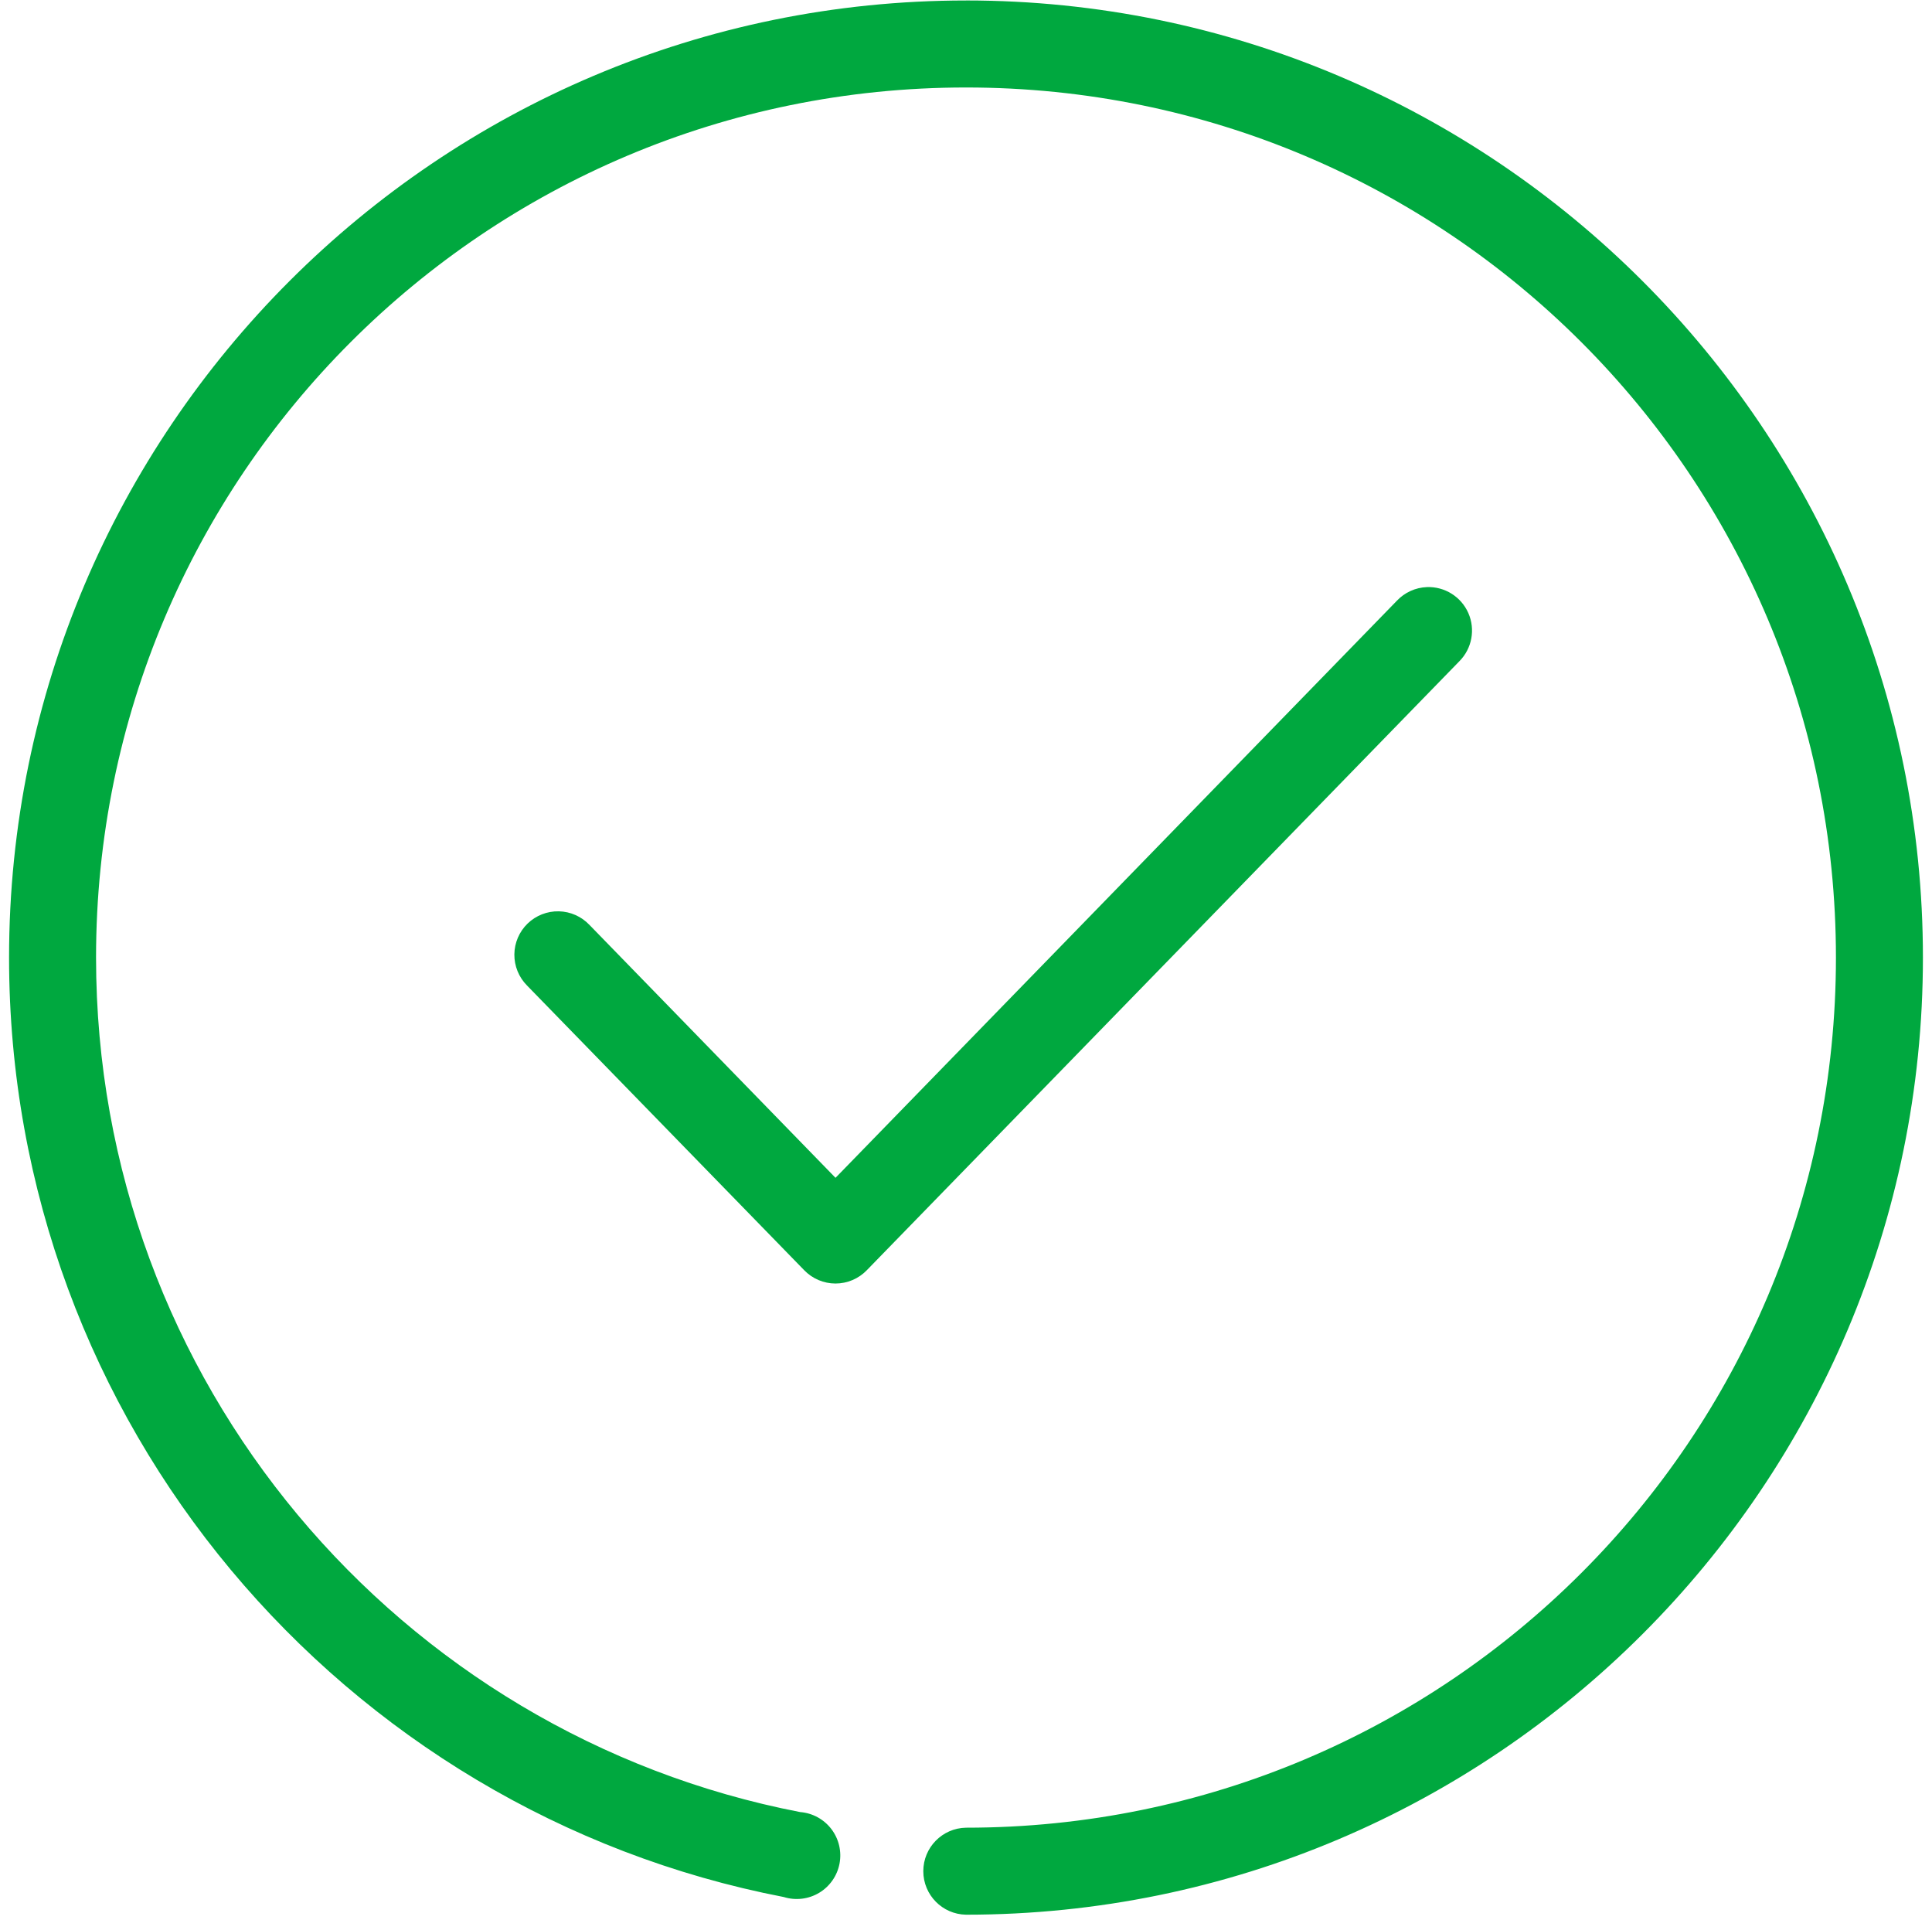 <svg width="158" height="157" viewBox="0 0 158 157" fill="none" xmlns="http://www.w3.org/2000/svg">
<path d="M79 0.04C35.821 0.04 0.741 35.12 0.741 78.299C0.741 116.376 28.013 148.144 64.104 155.112C65.07 155.412 66.121 155.287 66.99 154.766C67.859 154.245 68.465 153.379 68.656 152.384C68.847 151.389 68.605 150.359 67.991 149.554C67.376 148.749 66.448 148.242 65.438 148.164C32.645 141.831 7.855 112.986 7.855 78.297C7.855 38.964 39.667 7.153 79 7.153C118.332 7.153 150.144 38.964 150.144 78.297C150.144 117.629 118.332 149.441 79 149.441C77.06 149.477 75.508 151.059 75.508 152.998C75.508 154.937 77.061 156.519 79 156.555C122.178 156.555 157.258 121.475 157.258 78.296C157.258 35.117 122.178 0.038 79 0.038L79 0.04ZM116.684 48.005C115.755 48.042 114.878 48.441 114.239 49.117L68.329 96.304L48.209 75.628C47.555 74.937 46.653 74.535 45.703 74.514C44.752 74.493 43.833 74.853 43.149 75.514C42.466 76.175 42.075 77.082 42.065 78.032C42.055 78.984 42.426 79.898 43.095 80.575L65.772 103.863C66.442 104.555 67.364 104.947 68.328 104.947C69.292 104.947 70.215 104.555 70.885 103.863L119.352 54.062C120.381 53.023 120.67 51.463 120.081 50.125C119.491 48.788 118.144 47.947 116.684 48.004L116.684 48.005Z" fill="#00A83F"/>
</svg>
